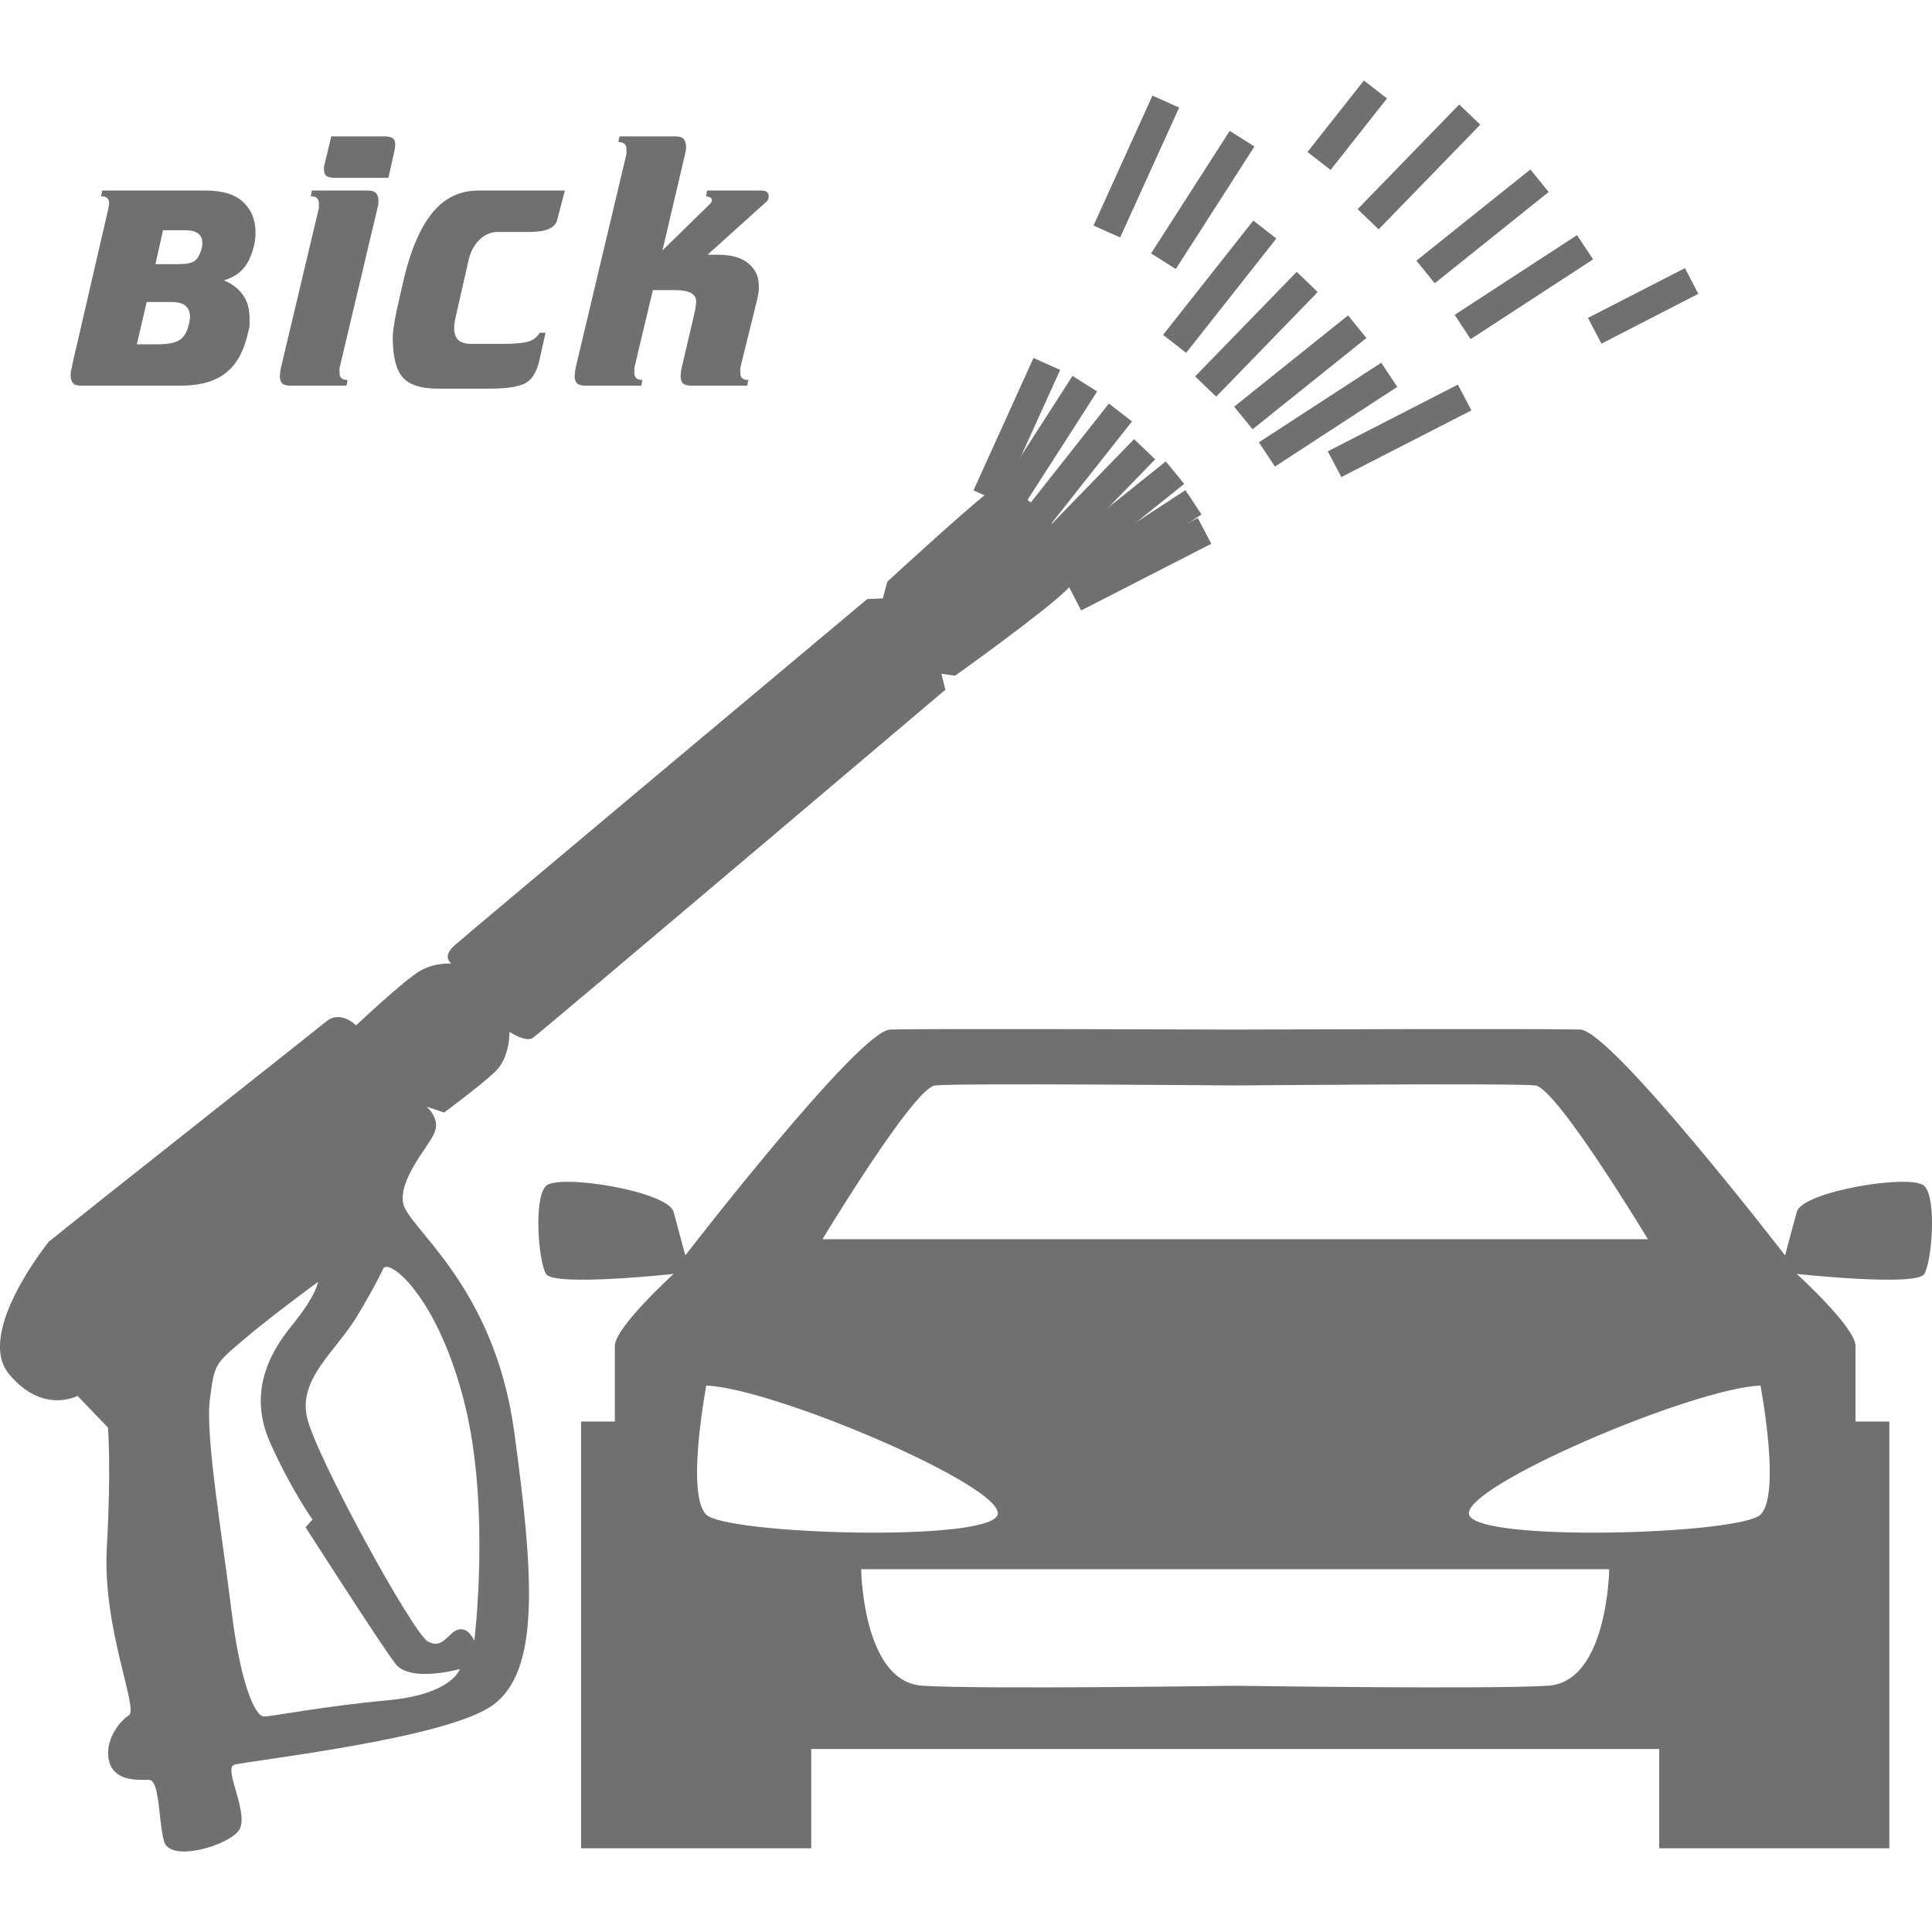 <svg width="24" height="24" viewBox="0 0 24 24" fill="none" xmlns="http://www.w3.org/2000/svg">
<g id="Frame 114">
<g id="Vector">
<path d="M2.509 3.07C2.512 3.058 2.513 3.04 2.513 3.017C2.513 2.911 2.441 2.86 2.297 2.86H2.025L1.931 3.281H2.224C2.315 3.281 2.379 3.267 2.418 3.241C2.457 3.213 2.488 3.157 2.509 3.07ZM1.822 3.752L1.7 4.277H1.957C2.081 4.277 2.171 4.26 2.226 4.227C2.282 4.193 2.322 4.129 2.346 4.031C2.355 3.996 2.36 3.962 2.36 3.932C2.36 3.875 2.341 3.831 2.306 3.799C2.269 3.768 2.211 3.752 2.129 3.752H1.822ZM2.559 2.367C2.763 2.367 2.917 2.414 3.02 2.509C3.123 2.606 3.174 2.731 3.174 2.886C3.174 2.934 3.17 2.984 3.16 3.034C3.129 3.163 3.087 3.261 3.028 3.33C2.972 3.399 2.888 3.45 2.781 3.483C2.883 3.525 2.961 3.584 3.017 3.663C3.074 3.741 3.1 3.838 3.1 3.955C3.1 3.987 3.1 4.021 3.1 4.055C3.093 4.088 3.087 4.11 3.084 4.121C3.035 4.347 2.949 4.512 2.825 4.616C2.69 4.734 2.494 4.791 2.238 4.791H1.012C0.958 4.791 0.922 4.78 0.904 4.756C0.886 4.733 0.877 4.699 0.877 4.657C0.877 4.631 0.885 4.586 0.899 4.526L1.347 2.586C1.352 2.556 1.356 2.536 1.356 2.523C1.356 2.467 1.323 2.438 1.256 2.438L1.27 2.367H2.559ZM4.678 2.631L4.218 4.572C4.218 4.602 4.218 4.622 4.218 4.635C4.218 4.691 4.251 4.72 4.318 4.72L4.304 4.791H3.612C3.56 4.791 3.525 4.781 3.506 4.763C3.487 4.743 3.477 4.714 3.477 4.675C3.477 4.636 3.484 4.586 3.5 4.526L3.961 2.586C3.961 2.556 3.961 2.536 3.961 2.523C3.961 2.467 3.928 2.438 3.861 2.438L3.875 2.367H4.566C4.621 2.367 4.657 2.378 4.674 2.402C4.693 2.425 4.702 2.459 4.702 2.501C4.702 2.528 4.694 2.572 4.678 2.631ZM4.825 2.209H4.169C4.126 2.209 4.092 2.204 4.064 2.191C4.038 2.179 4.024 2.149 4.024 2.097C4.024 2.088 4.024 2.078 4.026 2.066C4.028 2.053 4.031 2.037 4.038 2.016L4.115 1.694H4.765C4.813 1.694 4.85 1.7 4.874 1.714C4.898 1.728 4.91 1.755 4.91 1.797L4.905 1.85L4.825 2.209ZM5.859 4.272H6.222C6.383 4.272 6.497 4.263 6.56 4.244C6.623 4.227 6.671 4.189 6.705 4.133H6.777L6.697 4.491C6.662 4.632 6.603 4.724 6.517 4.765C6.431 4.806 6.287 4.828 6.085 4.828H5.444C5.226 4.828 5.078 4.779 4.998 4.683C4.918 4.585 4.879 4.423 4.879 4.195C4.879 4.13 4.894 4.016 4.928 3.855C4.94 3.798 4.97 3.667 5.018 3.46C5.118 3.044 5.257 2.749 5.435 2.573C5.574 2.435 5.743 2.367 5.945 2.367H7.017L6.921 2.734C6.895 2.832 6.784 2.881 6.588 2.881H6.19C6.095 2.881 6.016 2.916 5.947 2.988C5.879 3.058 5.835 3.149 5.814 3.263L5.666 3.913C5.649 3.982 5.642 4.035 5.642 4.074C5.642 4.14 5.659 4.189 5.692 4.223C5.725 4.255 5.781 4.272 5.859 4.272ZM7.161 4.526L7.782 1.913C7.782 1.883 7.782 1.863 7.782 1.85C7.782 1.794 7.747 1.765 7.682 1.765L7.696 1.694H8.387C8.441 1.694 8.478 1.706 8.495 1.729C8.513 1.754 8.523 1.787 8.523 1.828C8.523 1.855 8.515 1.898 8.5 1.958L8.229 3.111L8.807 2.546C8.831 2.524 8.844 2.506 8.844 2.488C8.844 2.46 8.82 2.444 8.771 2.438L8.784 2.367H9.459C9.518 2.367 9.549 2.39 9.549 2.438C9.549 2.47 9.537 2.497 9.512 2.514L8.79 3.164H8.916C9.085 3.164 9.211 3.201 9.297 3.272C9.383 3.345 9.426 3.434 9.426 3.541C9.426 3.566 9.426 3.589 9.426 3.61C9.421 3.643 9.416 3.67 9.412 3.695L9.196 4.571C9.196 4.602 9.196 4.622 9.196 4.635C9.196 4.691 9.229 4.72 9.296 4.72L9.282 4.791H8.59C8.539 4.791 8.504 4.781 8.484 4.763C8.465 4.743 8.455 4.714 8.455 4.675C8.455 4.636 8.462 4.586 8.478 4.526L8.635 3.856L8.649 3.748C8.649 3.652 8.562 3.604 8.388 3.604H8.11L7.88 4.571C7.88 4.601 7.88 4.622 7.88 4.635C7.88 4.691 7.914 4.72 7.98 4.72L7.966 4.791H7.275C7.223 4.791 7.188 4.781 7.169 4.763C7.149 4.743 7.139 4.714 7.139 4.675C7.139 4.636 7.146 4.587 7.161 4.526Z" fill="#707070"/>
<path d="M13.323 4.67L13.629 4.863L12.652 6.385L12.345 6.191L13.323 4.67ZM15.276 1.626L15.583 1.82L14.606 3.342L14.299 3.148L15.276 1.626Z" fill="#707070"/>
<path d="M13.775 5.013L14.062 5.235L12.941 6.655L12.655 6.432L13.775 5.013ZM15.569 2.74L15.855 2.963L14.735 4.383L14.448 4.16L15.569 2.74ZM17.23 1.223L16.529 2.111L16.242 1.888L16.943 1L17.23 1.223Z" fill="#707070"/>
<path d="M14.088 5.455L14.35 5.706L13.088 7.005L12.826 6.754L14.088 5.455ZM16.108 3.377L16.369 3.628L15.108 4.927L14.846 4.676L16.108 3.377ZM18.127 1.298L18.388 1.549L17.126 2.849L16.865 2.598L18.127 1.298Z" fill="#707070"/>
<path d="M14.482 5.732L14.711 6.011L13.295 7.145L13.068 6.864L14.482 5.732ZM16.746 3.918L16.974 4.199L15.56 5.333L15.331 5.052L16.746 3.918ZM19.011 2.105L19.238 2.385L17.823 3.519L17.595 3.238L19.011 2.105Z" fill="#707070"/>
<path d="M14.726 6.089L14.926 6.391L13.405 7.38L13.205 7.08L14.726 6.089ZM17.158 4.506L17.357 4.806L15.838 5.796L15.638 5.495L17.158 4.506ZM19.59 2.921L19.79 3.222L18.269 4.213L18.07 3.911L19.59 2.921Z" fill="#707070"/>
<path d="M14.879 6.435L15.047 6.755L13.431 7.583L13.265 7.264L14.879 6.435ZM18.11 4.778L18.278 5.098L16.663 5.926L16.494 5.607L18.11 4.778ZM21.097 3.65L19.894 4.269L19.726 3.949L20.931 3.331L21.097 3.65Z" fill="#707070"/>
<path d="M12.838 4.447L13.17 4.595L12.424 6.239L12.093 6.092L12.838 4.447ZM14.648 1.336L13.915 2.95L13.584 2.802L14.316 1.188L14.648 1.336Z" fill="#707070"/>
<path fill-rule="evenodd" clip-rule="evenodd" d="M0.607 15.424C0.999 15.105 3.872 12.837 4.053 12.689C4.233 12.541 4.423 12.738 4.423 12.738C4.423 12.738 5.033 12.163 5.224 12.057C5.414 11.952 5.608 11.97 5.608 11.97C5.608 11.97 5.484 11.89 5.643 11.747C5.802 11.604 10.773 7.442 10.773 7.442L10.967 7.433L11.023 7.225C11.023 7.225 11.992 6.335 12.262 6.127C12.532 5.919 12.921 6.328 13.083 6.522C13.245 6.717 13.539 7.041 13.255 7.323C12.969 7.606 11.865 8.394 11.865 8.394L11.695 8.37L11.744 8.568C11.744 8.568 6.709 12.833 6.619 12.893C6.53 12.953 6.329 12.818 6.329 12.818C6.329 12.818 6.339 13.135 6.148 13.316C5.956 13.497 5.517 13.82 5.517 13.82L5.298 13.747C5.298 13.747 5.471 13.887 5.399 14.067C5.326 14.246 4.955 14.636 5.008 14.945C5.061 15.252 6.136 15.954 6.387 17.78C6.637 19.608 6.705 20.756 6.123 21.181C5.539 21.607 3.044 21.875 2.907 21.924C2.771 21.971 3.109 22.549 2.965 22.741C2.821 22.933 2.108 23.14 2.037 22.872C1.966 22.603 1.986 22.109 1.849 22.11C1.71 22.11 1.423 22.131 1.357 21.884C1.29 21.637 1.475 21.387 1.601 21.309C1.726 21.231 1.27 20.224 1.327 19.226C1.383 18.226 1.341 17.734 1.341 17.734L0.963 17.34C0.963 17.34 0.527 17.576 0.109 17.065C-0.309 16.553 0.607 15.424 0.607 15.424ZM4.765 15.75C4.871 15.65 5.46 16.161 5.777 17.457C6.094 18.754 5.892 20.384 5.892 20.384C5.892 20.384 5.825 20.213 5.697 20.242C5.57 20.27 5.505 20.498 5.315 20.391C5.125 20.283 3.919 18.082 3.813 17.604C3.707 17.127 4.17 16.786 4.427 16.364C4.683 15.94 4.765 15.75 4.765 15.75ZM3.95 15.925C3.95 15.925 3.933 16.09 3.626 16.465C3.319 16.841 3.09 17.328 3.358 17.926C3.626 18.522 3.882 18.876 3.882 18.876L3.796 18.972C3.796 18.972 4.729 20.431 4.913 20.669C5.097 20.907 5.713 20.733 5.713 20.733C5.713 20.733 5.619 21.047 4.821 21.121C4.022 21.195 3.392 21.32 3.281 21.323C3.17 21.326 2.988 20.923 2.876 20.011C2.764 19.099 2.548 17.833 2.607 17.385C2.665 16.936 2.671 16.944 3.027 16.641C3.382 16.339 3.95 15.925 3.95 15.925Z" fill="#707070"/>
<path fill-rule="evenodd" clip-rule="evenodd" d="M20.611 21.727V22.96H23.47V17.659H23.05C23.05 17.659 23.05 16.95 23.05 16.72C23.05 16.488 22.32 15.825 22.32 15.825C22.32 15.825 23.812 15.987 23.905 15.825C23.999 15.665 24.061 14.886 23.905 14.732C23.75 14.578 22.39 14.796 22.32 15.055C22.249 15.315 22.175 15.595 22.175 15.595C22.175 15.595 20.021 12.805 19.632 12.79C19.244 12.775 15.344 12.79 15.344 12.79C15.344 12.79 11.445 12.775 11.056 12.79C10.666 12.805 8.513 15.595 8.513 15.595C8.513 15.595 8.438 15.315 8.368 15.055C8.298 14.796 6.939 14.578 6.782 14.732C6.627 14.886 6.689 15.665 6.782 15.825C6.876 15.987 8.368 15.825 8.368 15.825C8.368 15.825 7.638 16.488 7.638 16.72C7.638 16.95 7.638 17.659 7.638 17.659H7.218V22.96H10.077V21.727H20.611ZM8.773 17.212C8.755 17.325 8.526 18.568 8.773 18.815C9.022 19.062 12.3 19.162 12.393 18.815C12.488 18.468 9.613 17.243 8.773 17.212ZM21.87 17.212C21.889 17.325 22.118 18.568 21.87 18.815C21.622 19.062 18.344 19.162 18.249 18.815C18.156 18.468 21.03 17.243 21.87 17.212ZM15.344 20.941C15.344 20.941 18.483 20.987 19.229 20.941C19.974 20.895 19.99 19.493 19.99 19.493H10.698C10.698 19.493 10.713 20.895 11.46 20.941C12.205 20.987 15.344 20.941 15.344 20.941ZM20.471 15.394C20.471 15.394 19.337 13.514 19.073 13.484C18.809 13.453 15.344 13.484 15.344 13.484C15.344 13.484 11.879 13.453 11.615 13.484C11.351 13.514 10.217 15.394 10.217 15.394H20.471Z" fill="#707070"/>
</g>
</g>
</svg>
